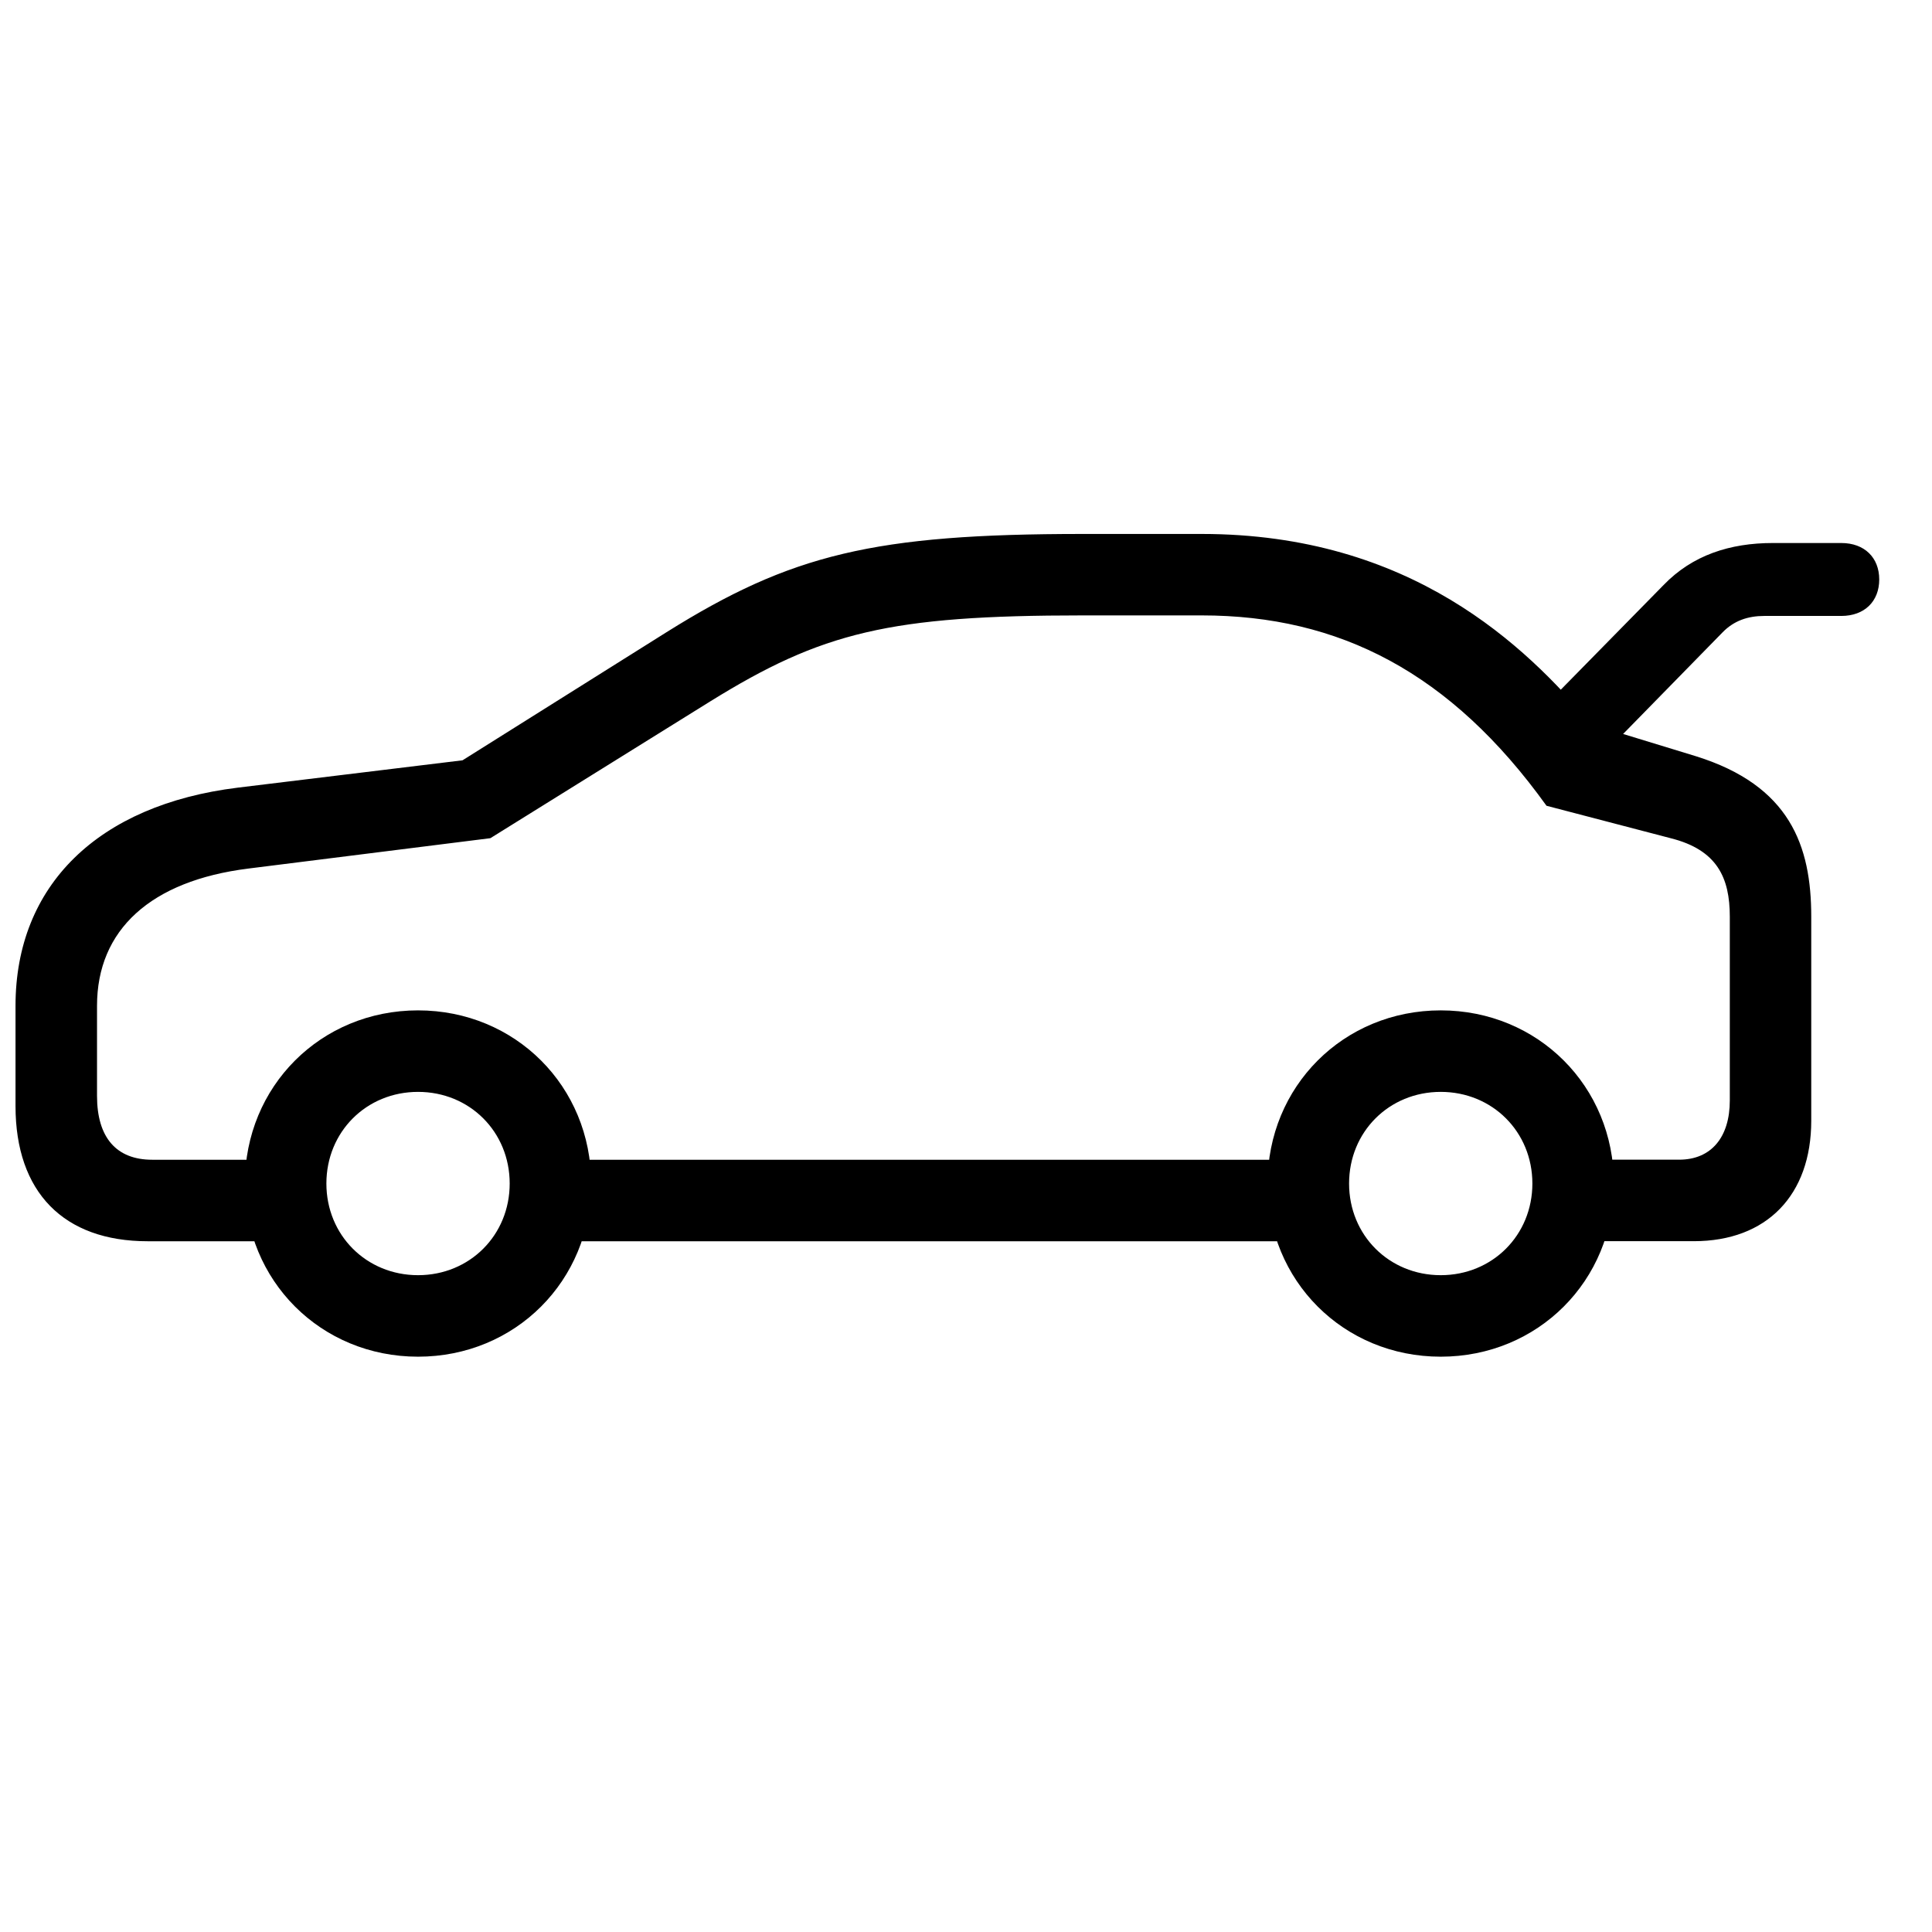 <!-- Generated by IcoMoon.io -->
<svg version="1.1" xmlns="http://www.w3.org/2000/svg" width="32" height="32" viewBox="0 0 32 32">
<title>car-side-rear-open</title>
<path d="M25.247 12.039l0.981 0.788 2.298-2.348c0.193-0.201 0.428-0.277 0.696-0.277h1.275c0.386 0 0.629-0.243 0.629-0.604s-0.243-0.604-0.629-0.604h-1.132c-0.713 0-1.333 0.201-1.811 0.696l-2.306 2.348zM2.446 20.559h2.566v-1.35h-2.491c-0.595 0-0.914-0.369-0.914-1.057v-1.493c0-1.258 0.889-2.071 2.507-2.273l4.008-0.503 3.639-2.264c1.853-1.149 2.969-1.426 6.172-1.426h1.971c2.281 0 4.126 0.948 5.711 3.153l2.055 0.537c0.771 0.193 0.981 0.654 0.981 1.3v3.044c0 0.612-0.31 0.981-0.839 0.981h-2.080v1.35h2.323c1.208 0 1.945-0.763 1.945-1.996v-3.379c0-1.174-0.352-2.172-1.912-2.658l-1.727-0.528c-1.090-1.3-2.994-3.153-6.457-3.153h-1.971c-3.455 0-4.83 0.335-6.893 1.627l-3.379 2.122-3.723 0.453c-2.314 0.285-3.681 1.618-3.681 3.614v1.66c0 1.426 0.797 2.239 2.189 2.239zM8.937 20.559h12.939v-1.35h-12.939v1.35zM6.924 22.471c1.61 0 2.868-1.258 2.868-2.868s-1.258-2.868-2.868-2.868c-1.61 0-2.868 1.258-2.868 2.868s1.258 2.868 2.868 2.868zM6.924 21.121c-0.855 0-1.518-0.662-1.518-1.518s0.662-1.518 1.518-1.518 1.518 0.662 1.518 1.518c0 0.855-0.662 1.518-1.518 1.518zM23.863 22.471c1.61 0 2.868-1.258 2.868-2.868s-1.258-2.868-2.868-2.868c-1.61 0-2.868 1.258-2.868 2.868s1.258 2.868 2.868 2.868zM23.863 21.121c-0.855 0-1.518-0.662-1.518-1.518s0.662-1.518 1.518-1.518 1.518 0.662 1.518 1.518c0 0.855-0.662 1.518-1.518 1.518z"></path>
</svg>

